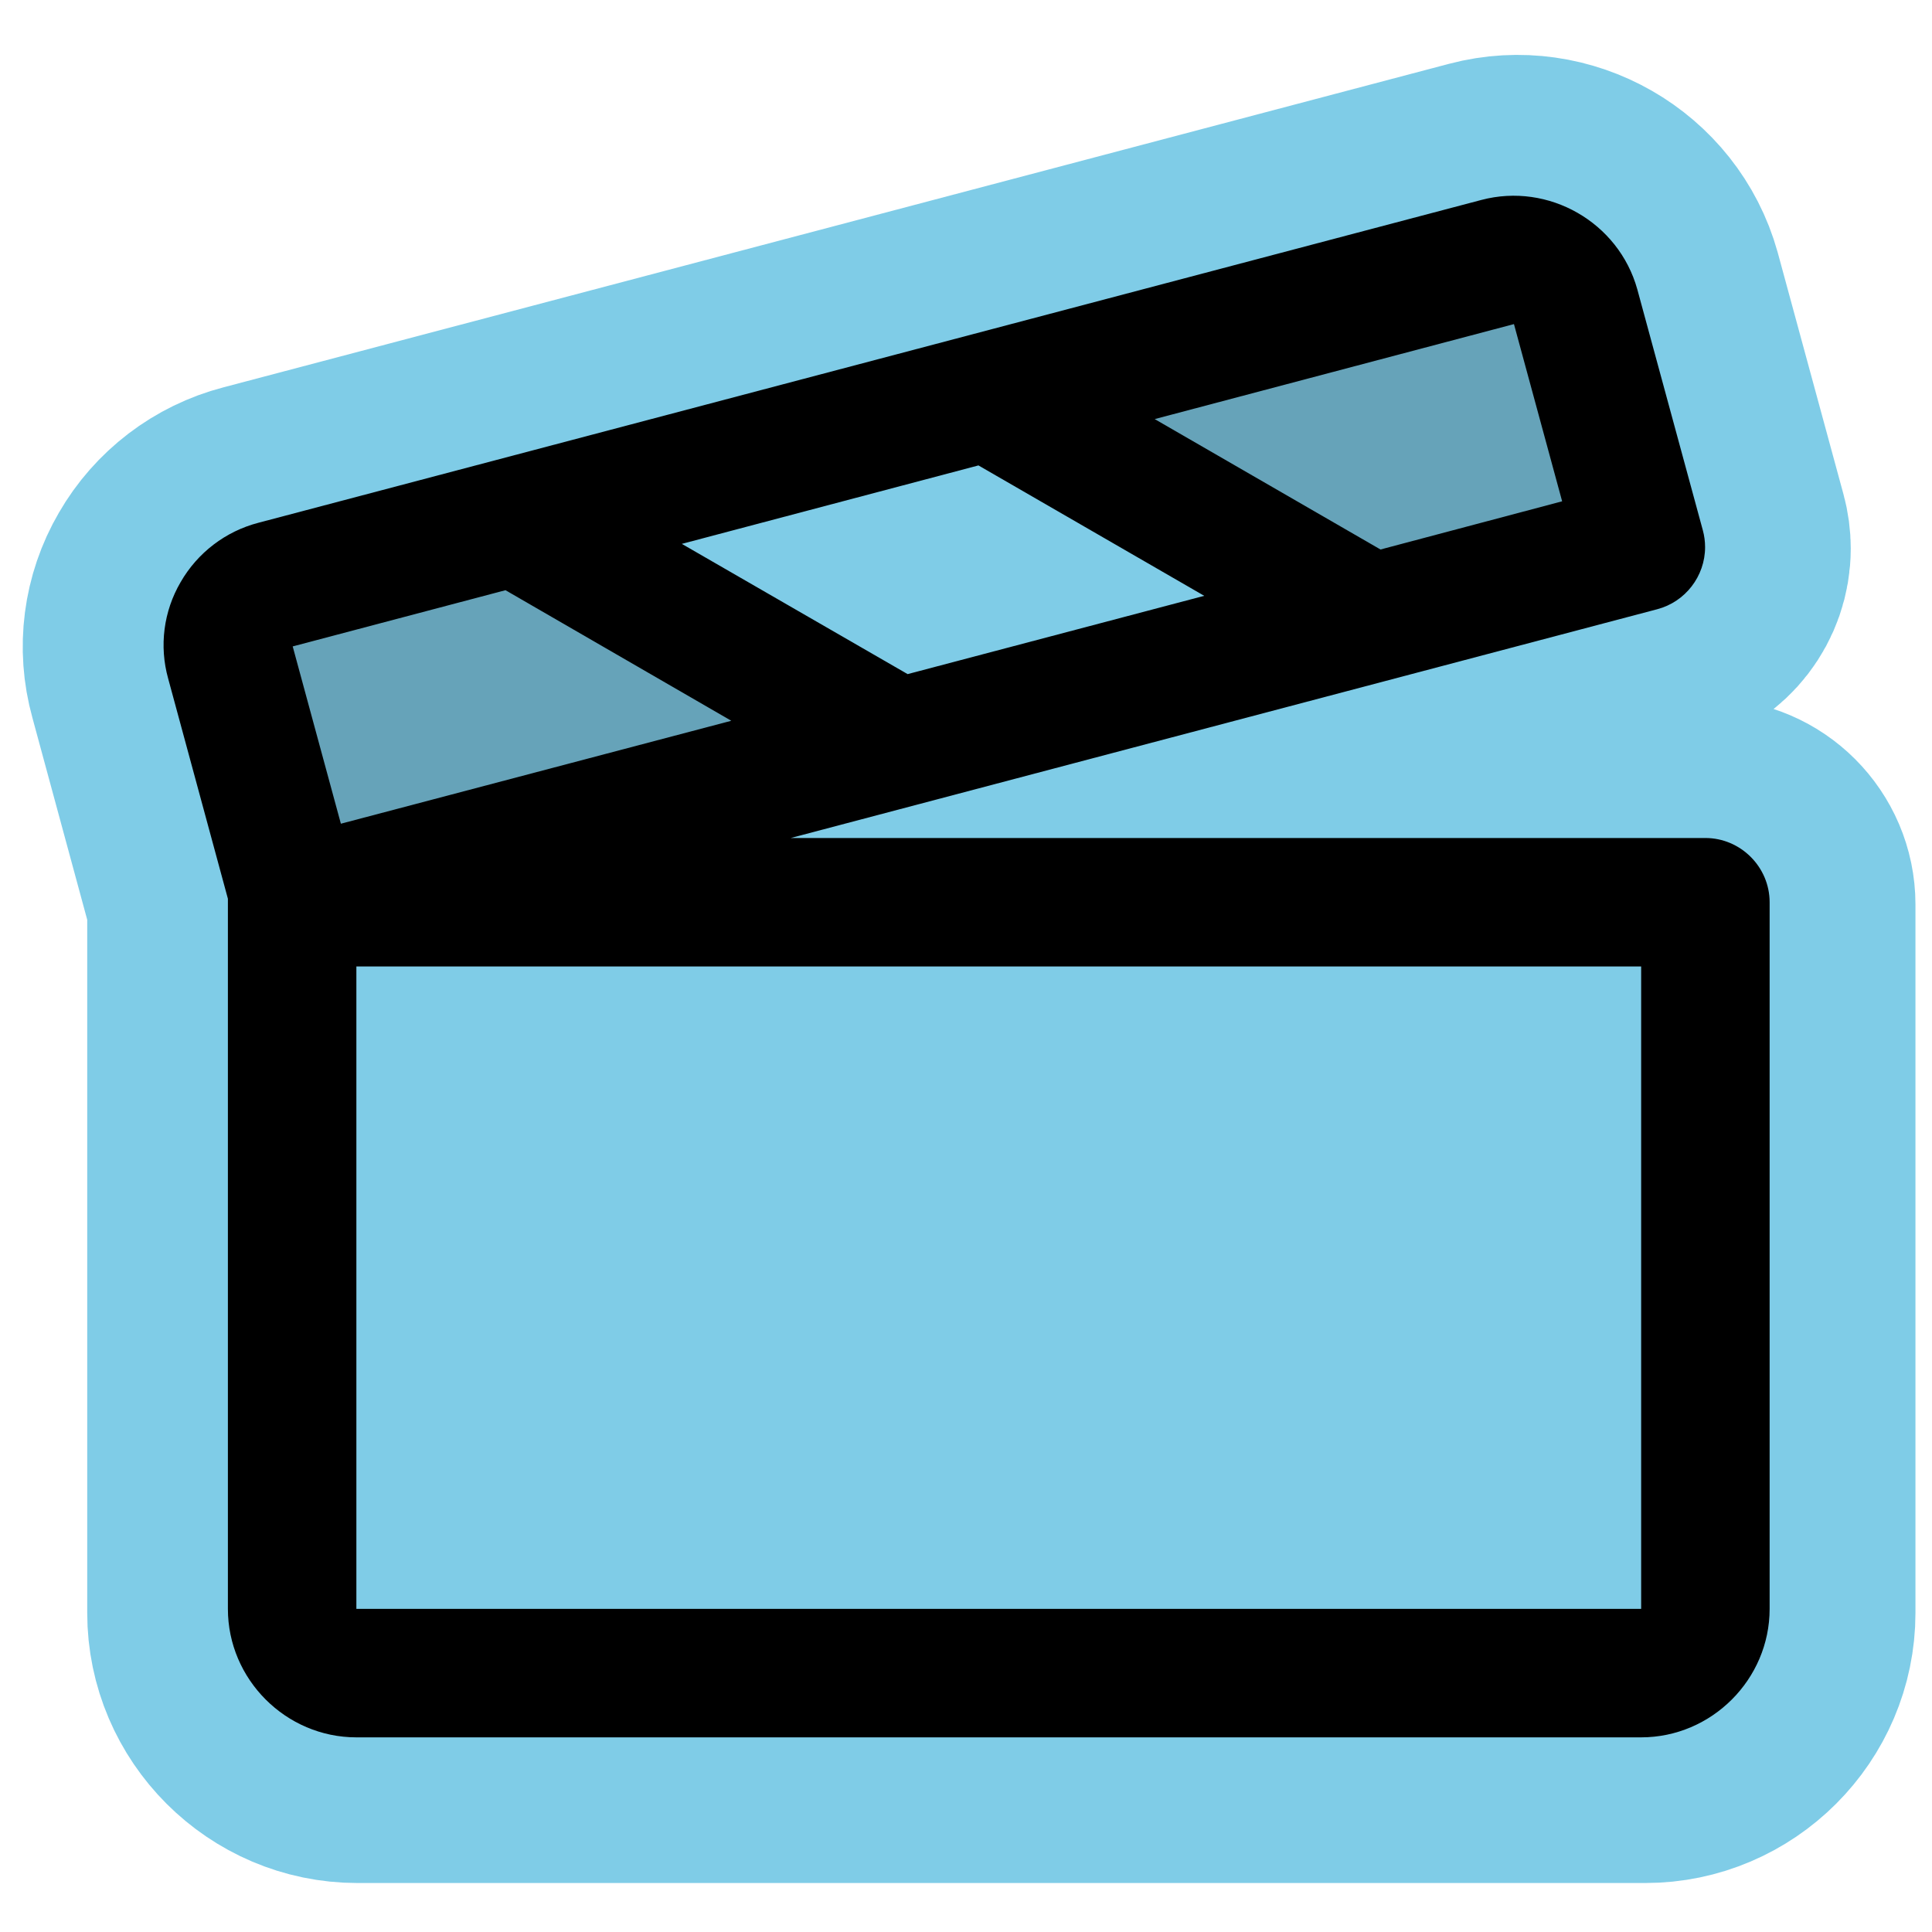 <?xml version="1.0" encoding="UTF-8" standalone="no"?>
<!DOCTYPE svg PUBLIC "-//W3C//DTD SVG 1.1//EN" "http://www.w3.org/Graphics/SVG/1.1/DTD/svg11.dtd">
<svg width="100%" height="100%" viewBox="0 0 24 24" version="1.1" xmlns="http://www.w3.org/2000/svg" xmlns:xlink="http://www.w3.org/1999/xlink" xml:space="preserve" xmlns:serif="http://www.serif.com/" style="fill-rule:evenodd;clip-rule:evenodd;stroke-linejoin:round;stroke-miterlimit:2;">
    <g transform="matrix(0.1,0,0,0.1,-0.361,0.036)">
        <path d="M216,104C220.389,104 224,107.611 224,112L224,200C224,208.777 216.777,216 208,216L48,216C39.223,216 32,208.777 32,200L32,111.56L24.56,84.14C23.431,80.097 23.991,75.764 26.11,72.14C28.217,68.472 31.715,65.803 35.81,64.74L188.1,24.54C196.474,22.325 205.198,27.325 207.52,35.67L215.68,65.67C215.867,66.356 215.962,67.063 215.962,67.774C215.962,71.396 213.502,74.587 210,75.51L102.09,104L216,104ZM125.47,57.6L88.53,67.37L116.65,83.59L153.59,73.84L125.47,57.6ZM208,200L208,120L48,120L48,200L208,200ZM197.547,132.221L197.547,193.738L58.307,193.738L58.307,132.221L197.547,132.221Z" style="fill:rgb(127,204,231);stroke:rgb(127,204,231);stroke-width:35.11px;"/>
    </g>
    <g transform="matrix(0.798,0,0,0.798,-0.361,0.036)">
        <g transform="matrix(0.125,0,0,0.125,0,0)">
            <path d="M67.71,64.59L115.5,92.19L40.43,112L32.27,82C32.096,81.347 32.008,80.675 32.008,79.999C32.008,76.464 34.424,73.354 37.85,72.48L67.71,64.59ZM199.84,37.76C198.676,33.619 194.333,31.151 190.18,32.27L126.61,49.05L174.4,76.64L208,67.77L199.84,37.76Z" style="fill-opacity:0.2;fill-rule:nonzero;"/>
        </g>
        <g transform="matrix(0.125,0,0,0.125,0,0)">
            <path d="M216,104L102.09,104L210,75.51C213.502,74.587 215.962,71.396 215.962,67.774C215.962,67.063 215.867,66.356 215.68,65.67L207.52,35.67C205.198,27.325 196.474,22.325 188.1,24.54L35.81,64.74C31.715,65.803 28.217,68.472 26.11,72.14C23.991,75.764 23.431,80.097 24.56,84.14L32,111.56L32,200C32,208.777 39.223,216 48,216L208,216C216.777,216 224,208.777 224,200L224,112C224,107.611 220.389,104 216,104ZM192.16,40L198.16,62.07L175.54,68.07L147.42,51.83L192.16,40ZM125.47,57.6L153.59,73.84L116.65,83.59L88.53,67.37L125.47,57.6ZM46.07,102.22L40.07,80.14L66.57,73.14L94.69,89.4L46.07,102.22ZM208,200L48,200L48,120L208,120L208,200Z" style="fill-rule:nonzero;"/>
        </g>
    </g>
</svg>

